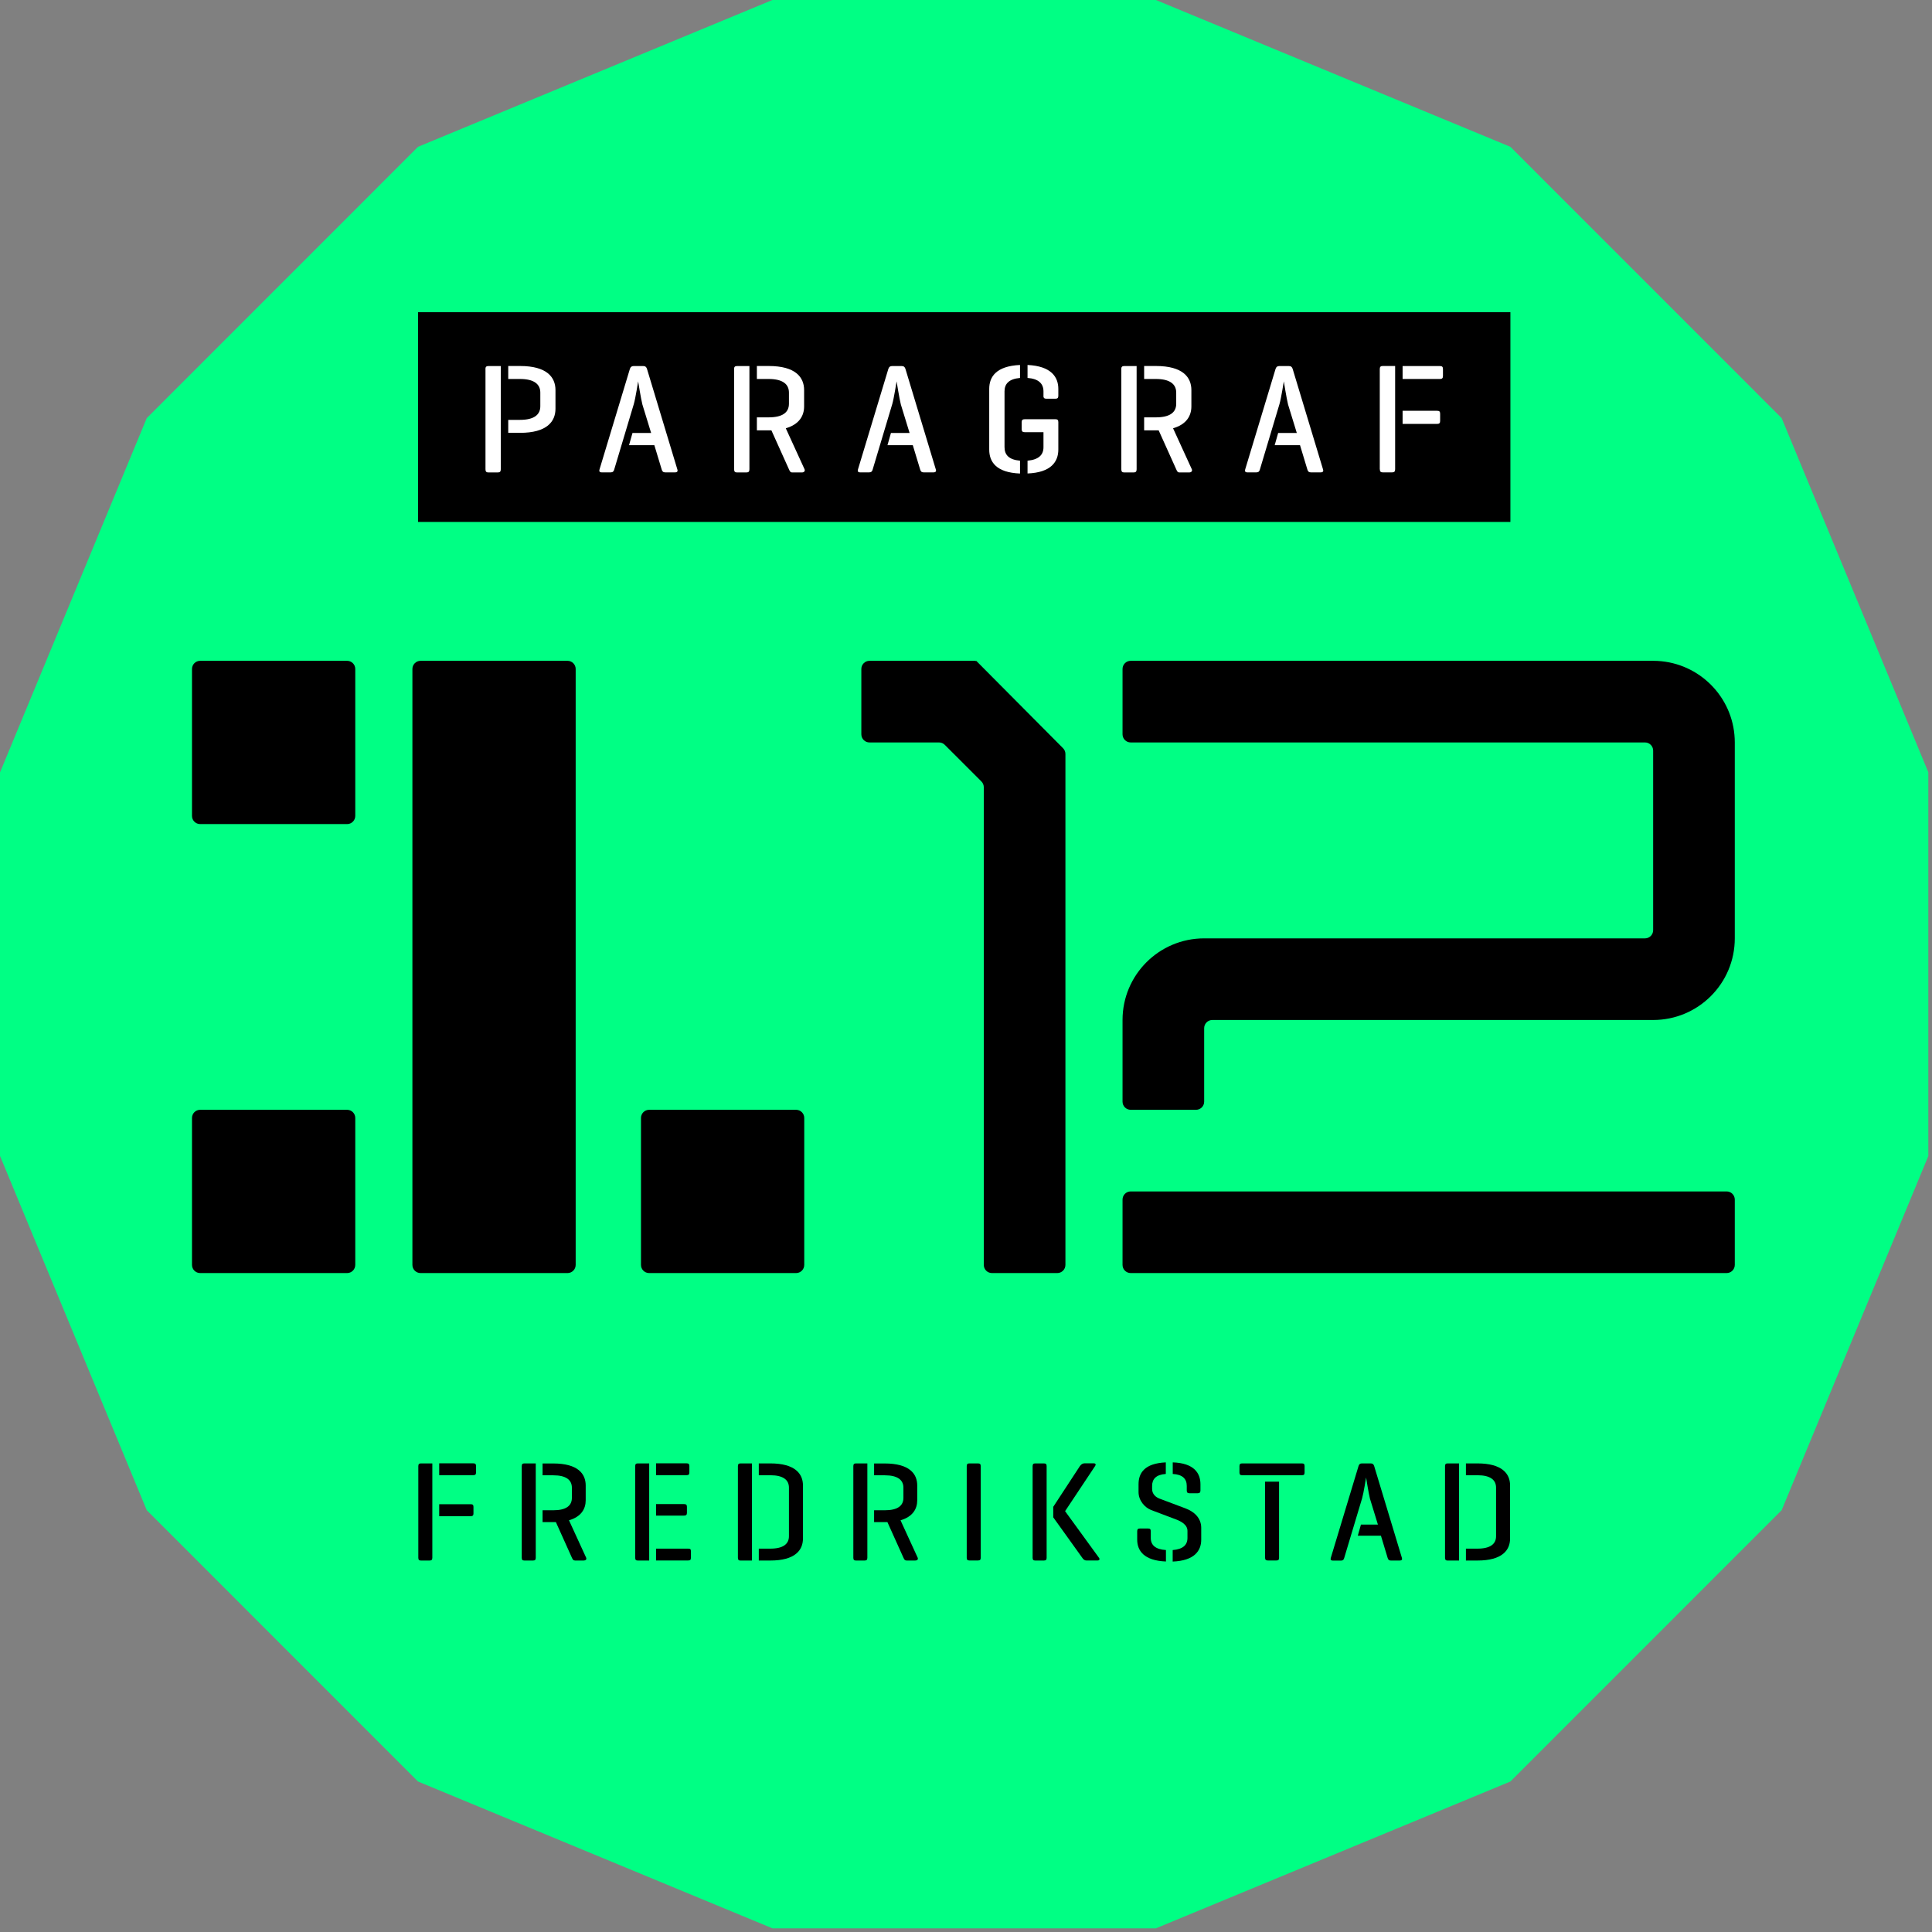 <svg width="284" height="284" viewBox="0 0 284 284" fill="none" xmlns="http://www.w3.org/2000/svg">
<rect x="0" y="0" width="284" height="284" fill="#808080" stroke="none"/>
<g clip-path="url(#clip0_324_4563)">
<path d="M283.46 169.755V113.705V113.535L283.403 113.384L261.955 61.596L261.889 61.445L261.766 61.331L222.138 21.694L222.015 21.581L221.864 21.515L170.076 0.066L169.925 0H169.755H113.705H113.545L113.384 0.066L61.605 21.515L61.454 21.581L61.331 21.694L21.704 61.331L21.581 61.445L21.515 61.596L0.066 113.384L0 113.535V113.705V169.755V169.925L0.066 170.076L21.515 221.864L21.581 222.015L21.704 222.129L61.331 261.766L61.454 261.879L61.605 261.945L113.384 283.394L113.545 283.46H113.705H169.755H169.925L170.076 283.394L221.864 261.945L222.015 261.879L222.138 261.766L261.766 222.129L261.889 222.015L261.955 221.864L283.403 170.076L283.46 169.925V169.755Z" fill="#00FF84"/>
<path d="M222.026 45.892H61.455V76.723H222.026V45.892Z" fill="black"/>
<path d="M61.492 228.97V215.534C61.492 215.241 61.596 215.118 61.87 215.118H63.552V228.979C63.552 229.272 63.448 229.395 63.155 229.395H61.87C61.596 229.395 61.492 229.272 61.492 228.979V228.97ZM64.563 215.108H69.58C69.854 215.108 69.977 215.212 69.977 215.505V216.45C69.977 216.743 69.854 216.847 69.58 216.847H64.563V215.108ZM64.563 222.885V221.118H69.202C69.495 221.118 69.599 221.222 69.599 221.515V222.478C69.599 222.752 69.495 222.875 69.202 222.875H64.563V222.885Z" fill="black"/>
<path d="M76.695 215.534C76.695 215.241 76.799 215.118 77.073 215.118H78.755V228.979C78.755 229.272 78.651 229.395 78.358 229.395H77.073C76.799 229.395 76.695 229.272 76.695 228.979V215.543V215.534ZM84.509 229.385C84.235 229.385 84.169 229.177 84.065 228.97L81.713 223.744H79.757V222.006H81.335C83.224 222.006 84.065 221.335 84.065 220.182V218.689C84.065 217.556 83.224 216.866 81.335 216.866H79.757V215.127H81.335C84.944 215.127 86.097 216.639 86.097 218.359V220.541C86.097 221.798 85.445 222.951 83.64 223.48L86.163 228.979C86.267 229.234 86.078 229.395 85.804 229.395H84.5L84.509 229.385Z" fill="black"/>
<path d="M93.371 228.97V215.534C93.371 215.241 93.475 215.118 93.749 215.118H95.431V229.395H93.749C93.475 229.395 93.371 229.272 93.371 228.979V228.97ZM96.442 215.108H100.939C101.213 215.108 101.336 215.212 101.336 215.505V216.45C101.336 216.743 101.213 216.847 100.939 216.847H96.442V215.108ZM96.442 221.099H100.562C100.854 221.099 100.977 221.203 100.977 221.496V222.393C100.977 222.667 100.854 222.79 100.562 222.79H96.442V221.089V221.099ZM96.442 227.647H101.166C101.459 227.647 101.563 227.732 101.563 228.025V228.988C101.563 229.281 101.459 229.385 101.166 229.385H96.442V227.647Z" fill="black"/>
<path d="M108.471 215.534C108.471 215.241 108.575 215.118 108.849 215.118H110.531V229.395H108.811C108.556 229.395 108.471 229.244 108.471 228.979V215.543V215.534ZM111.542 227.647H113.242C115.132 227.647 115.973 226.957 115.973 225.823V218.68C115.973 217.546 115.132 216.856 113.242 216.856H111.542V215.118H113.242C116.852 215.118 118.033 216.63 118.033 218.349V226.163C118.033 227.883 116.861 229.395 113.242 229.395H111.542V227.656V227.647Z" fill="black"/>
<path d="M125.439 215.534C125.439 215.241 125.543 215.118 125.817 215.118H127.499V228.979C127.499 229.272 127.395 229.395 127.102 229.395H125.817C125.543 229.395 125.439 229.272 125.439 228.979V215.543V215.534ZM133.244 229.385C132.97 229.385 132.904 229.177 132.8 228.97L130.447 223.744H128.491V222.006H130.069C131.959 222.006 132.8 221.335 132.8 220.182V218.689C132.8 217.556 131.959 216.866 130.069 216.866H128.491V215.127H130.069C133.679 215.127 134.831 216.639 134.831 218.359V220.541C134.831 221.798 134.179 222.951 132.375 223.48L134.898 228.979C135.002 229.234 134.813 229.395 134.539 229.395H133.235L133.244 229.385Z" fill="black"/>
<path d="M142.107 215.534C142.107 215.241 142.211 215.118 142.485 215.118H143.77C144.063 215.118 144.167 215.241 144.167 215.534V228.97C144.167 229.262 144.063 229.385 143.77 229.385H142.485C142.211 229.385 142.107 229.262 142.107 228.97V215.534Z" fill="black"/>
<path d="M151.793 215.515C151.793 215.241 151.897 215.118 152.171 215.118H153.456C153.749 215.118 153.853 215.241 153.853 215.515V228.998C153.853 229.272 153.749 229.395 153.456 229.395H152.171C151.897 229.395 151.793 229.272 151.793 228.998V215.515ZM154.816 221.515L158.747 215.505C158.898 215.297 159.125 215.108 159.399 215.108H160.788C161.062 215.108 161.128 215.297 160.977 215.505L156.565 222.138L161.544 228.988C161.695 229.177 161.629 229.385 161.355 229.385H159.692C159.399 229.385 159.229 229.196 159.087 228.988L154.826 223.045V221.515H154.816Z" fill="black"/>
<path d="M167.166 225.105C167.166 224.812 167.27 224.689 167.544 224.689H168.782C169.075 224.689 169.16 224.812 169.16 225.105V226.069C169.16 227.136 169.849 227.751 171.39 227.855V229.536C168.177 229.414 167.166 227.958 167.166 226.324V225.105ZM172.391 227.855C173.884 227.732 174.555 227.118 174.555 226.069V225.039C174.555 224.113 173.591 223.612 172.788 223.319L169.235 221.977C168.29 221.618 167.364 220.589 167.364 219.332V218.179C167.364 216.563 168.205 215.108 171.371 214.967V216.667C169.925 216.771 169.358 217.423 169.358 218.434V218.878C169.358 219.7 169.991 220.116 170.426 220.286L174.271 221.732C175.509 222.195 176.577 223.121 176.577 224.585V226.333C176.577 227.968 175.566 229.423 172.382 229.546V227.864L172.391 227.855ZM174.451 219.105V218.434C174.451 217.385 173.846 216.752 172.391 216.667V214.967C175.519 215.07 176.464 216.544 176.464 218.179V219.105C176.464 219.379 176.341 219.502 176.067 219.502H174.829C174.555 219.502 174.451 219.379 174.451 219.105Z" fill="black"/>
<path d="M182.199 216.46V215.515C182.199 215.222 182.322 215.118 182.596 215.118H191.374C191.667 215.118 191.771 215.222 191.771 215.515V216.46C191.771 216.752 191.667 216.856 191.374 216.856H182.596C182.322 216.856 182.199 216.752 182.199 216.46ZM185.96 217.801H188.02V228.97C188.02 229.262 187.935 229.385 187.642 229.385H186.357C186.083 229.385 185.96 229.262 185.96 228.97V217.801Z" fill="black"/>
<path d="M199.697 215.515C199.782 215.241 199.924 215.118 200.198 215.118H201.502C201.776 215.118 201.917 215.241 202.002 215.515L206.075 228.998C206.16 229.253 206.056 229.395 205.763 229.395H204.44C204.166 229.395 204.043 229.244 203.977 228.998L202.995 225.748H199.593L200.056 224.113H202.551L201.379 220.296C201.19 219.559 200.812 217.187 200.812 217.187C200.774 217.376 200.472 219.389 200.226 220.248L197.599 229.007C197.533 229.262 197.41 229.404 197.136 229.404H195.918C195.644 229.404 195.54 229.253 195.625 229.007L199.697 215.524V215.515Z" fill="black"/>
<path d="M212.416 215.534C212.416 215.241 212.52 215.118 212.794 215.118H214.476V229.395H212.756C212.501 229.395 212.416 229.244 212.416 228.979V215.543V215.534ZM215.487 227.647H217.188C219.077 227.647 219.918 226.957 219.918 225.823V218.68C219.918 217.546 219.077 216.856 217.188 216.856H215.487V215.118H217.188C220.797 215.118 221.978 216.63 221.978 218.349V226.163C221.978 227.883 220.806 229.395 217.188 229.395H215.487V227.656V227.647Z" fill="black"/>
<path d="M71.356 54.273C71.356 53.952 71.469 53.81 71.771 53.81H73.614V68.985C73.614 69.306 73.5 69.448 73.179 69.448H71.781C71.478 69.448 71.365 69.306 71.365 68.985V54.264L71.356 54.273ZM74.71 61.719H76.439C78.508 61.719 79.425 60.963 79.425 59.715V57.712C79.425 56.475 78.508 55.709 76.439 55.709H74.71V53.801H76.439C80.398 53.801 81.654 55.454 81.654 57.344V60.084C81.654 61.974 80.388 63.627 76.439 63.627H74.71V61.719Z" fill="white"/>
<path d="M92.588 54.245C92.682 53.943 92.843 53.81 93.136 53.81H94.563C94.865 53.81 95.026 53.952 95.111 54.245L99.57 69.004C99.665 69.278 99.552 69.438 99.221 69.438H97.775C97.473 69.438 97.341 69.278 97.265 69.004L96.188 65.442H92.465L92.975 63.646H95.715L94.43 59.461C94.222 58.657 93.807 56.059 93.807 56.059C93.76 56.267 93.438 58.468 93.164 59.413L90.292 69.004C90.226 69.278 90.084 69.438 89.782 69.438H88.449C88.147 69.438 88.034 69.278 88.128 69.004L92.588 54.245Z" fill="white"/>
<path d="M107.904 54.273C107.904 53.952 108.018 53.81 108.32 53.81H110.163V68.985C110.163 69.306 110.049 69.448 109.728 69.448H108.329C108.027 69.448 107.914 69.306 107.914 68.985V54.264L107.904 54.273ZM116.455 69.448C116.153 69.448 116.087 69.221 115.973 68.985L113.394 63.259H111.259V61.35H112.988C115.057 61.35 115.973 60.613 115.973 59.347V57.712C115.973 56.475 115.057 55.709 112.988 55.709H111.259V53.801H112.988C116.947 53.801 118.203 55.454 118.203 57.344V59.734C118.203 61.114 117.495 62.38 115.51 62.956L118.269 68.985C118.383 69.259 118.175 69.448 117.882 69.448H116.455Z" fill="white"/>
<path d="M130.58 54.245C130.675 53.943 130.835 53.81 131.128 53.81H132.555C132.857 53.81 133.018 53.952 133.103 54.245L137.563 69.004C137.657 69.278 137.544 69.438 137.213 69.438H135.767C135.465 69.438 135.333 69.278 135.257 69.004L134.18 65.442H130.457L130.967 63.646H133.708L132.423 59.461C132.215 58.657 131.799 56.059 131.799 56.059C131.752 56.267 131.43 58.468 131.156 59.413L128.284 69.004C128.218 69.278 128.076 69.438 127.774 69.438H126.442C126.139 69.438 126.026 69.278 126.12 69.004L130.58 54.245Z" fill="white"/>
<path d="M145.414 57.164C145.414 55.398 146.425 53.81 149.94 53.65V55.558C148.305 55.7 147.663 56.427 147.663 57.533V65.716C147.663 66.868 148.305 67.577 149.94 67.719V69.608C146.425 69.467 145.414 67.879 145.414 66.093V57.174V57.164ZM151.045 69.608V67.719C152.652 67.577 153.389 66.887 153.389 65.744V63.533H150.649C150.327 63.533 150.186 63.419 150.186 63.098V62.04C150.186 61.738 150.327 61.624 150.649 61.624H155.137C155.439 61.624 155.571 61.738 155.571 62.04V66.084C155.571 67.879 154.494 69.467 151.045 69.599V69.608ZM153.389 58.175V57.533C153.389 56.408 152.68 55.672 151.045 55.558V53.65C154.494 53.81 155.571 55.398 155.571 57.164V58.175C155.571 58.478 155.458 58.61 155.156 58.61H153.795C153.493 58.61 153.379 58.468 153.379 58.175H153.389Z" fill="white"/>
<path d="M164.822 54.273C164.822 53.952 164.936 53.81 165.238 53.81H167.081V68.985C167.081 69.306 166.967 69.448 166.646 69.448H165.247C164.945 69.448 164.832 69.306 164.832 68.985V54.264L164.822 54.273ZM173.383 69.448C173.08 69.448 173.014 69.221 172.901 68.985L170.321 63.259H168.186V61.35H169.915C171.984 61.35 172.901 60.613 172.901 59.347V57.712C172.901 56.475 171.984 55.709 169.915 55.709H168.186V53.801H169.915C173.874 53.801 175.131 55.454 175.131 57.344V59.734C175.131 61.114 174.422 62.38 172.438 62.956L175.197 68.985C175.31 69.259 175.102 69.448 174.81 69.448H173.383Z" fill="white"/>
<path d="M187.5 54.245C187.594 53.943 187.755 53.81 188.048 53.81H189.475C189.777 53.81 189.938 53.952 190.023 54.245L194.483 69.004C194.577 69.278 194.464 69.438 194.133 69.438H192.687C192.385 69.438 192.253 69.278 192.177 69.004L191.1 65.442H187.377L187.887 63.646H190.628L189.342 59.461C189.135 58.657 188.719 56.059 188.719 56.059C188.672 56.267 188.35 58.468 188.076 59.413L185.204 69.004C185.138 69.278 184.996 69.438 184.694 69.438H183.361C183.059 69.438 182.946 69.278 183.04 69.004L187.5 54.245Z" fill="white"/>
<path d="M202.824 68.985V54.264C202.824 53.942 202.938 53.801 203.24 53.801H205.082V68.975C205.082 69.296 204.969 69.438 204.648 69.438H203.249C202.947 69.438 202.834 69.296 202.834 68.975L202.824 68.985ZM206.179 53.81H211.678C211.98 53.81 212.112 53.923 212.112 54.245V55.275C212.112 55.596 211.971 55.709 211.678 55.709H206.179V53.801V53.81ZM206.179 62.314V60.386H211.262C211.583 60.386 211.697 60.5 211.697 60.821V61.879C211.697 62.182 211.583 62.314 211.262 62.314H206.179Z" fill="white"/>
<path fill-rule="evenodd" clip-rule="evenodd" d="M52.223 98.338C52.223 97.675 51.685 97.138 51.023 97.138H29.423C28.76 97.138 28.223 97.675 28.223 98.338V119.938C28.223 120.601 28.76 121.138 29.423 121.138H51.023C51.685 121.138 52.223 120.601 52.223 119.938V98.338ZM52.223 164.338C52.223 163.675 51.685 163.138 51.023 163.138H29.423C28.76 163.138 28.223 163.675 28.223 164.338V185.938C28.223 186.601 28.76 187.138 29.423 187.138H51.023C51.685 187.138 52.223 186.601 52.223 185.938V164.338ZM94.223 164.338C94.223 163.675 94.76 163.138 95.423 163.138H117.023C117.685 163.138 118.223 163.675 118.223 164.338V185.938C118.223 186.601 117.685 187.138 117.023 187.138H95.423C94.76 187.138 94.223 186.601 94.223 185.938V164.338ZM84.623 98.338C84.623 97.675 84.085 97.138 83.423 97.138H61.823C61.16 97.138 60.623 97.675 60.623 98.338V185.938C60.623 186.601 61.16 187.138 61.823 187.138H83.423C84.085 187.138 84.623 186.601 84.623 185.938V98.338Z" fill="black"/>
<path fill-rule="evenodd" clip-rule="evenodd" d="M127.815 97.138C127.152 97.138 126.615 97.675 126.615 98.338V107.938C126.615 108.601 127.152 109.138 127.815 109.138L138.033 109.138C138.351 109.138 138.656 109.264 138.881 109.489L144.264 114.872C144.489 115.097 144.615 115.402 144.615 115.72V185.938C144.615 186.601 145.152 187.138 145.815 187.138H155.415C156.078 187.138 156.615 186.601 156.615 185.938L156.615 110.833C156.615 110.516 156.49 110.212 156.267 109.987L143.525 97.163C143.512 97.149 143.489 97.149 143.475 97.163L143.458 97.18C143.442 97.196 143.415 97.185 143.415 97.163V97.163C143.415 97.149 143.404 97.138 143.39 97.138H127.815Z" fill="black"/>
<path fill-rule="evenodd" clip-rule="evenodd" d="M244.237 97.2C250.288 97.814 255.01 102.925 255.01 109.138V137.938C255.01 144.565 249.637 149.938 243.01 149.938L178.21 149.938C177.547 149.938 177.01 150.475 177.01 151.138V161.938C177.01 162.601 176.473 163.138 175.81 163.138H166.21C165.547 163.138 165.01 162.601 165.01 161.938V149.938C165.01 143.31 170.382 137.938 177.01 137.938H241.81C242.473 137.938 243.01 137.401 243.01 136.738V110.338C243.01 109.675 242.473 109.138 241.81 109.138H166.21C165.547 109.138 165.01 108.601 165.01 107.938V98.338C165.01 97.675 165.547 97.138 166.21 97.138H243.01C243.424 97.138 243.833 97.159 244.237 97.2ZM255.01 176.338C255.01 175.675 254.473 175.138 253.81 175.138H166.21C165.547 175.138 165.01 175.675 165.01 176.338V185.938C165.01 186.601 165.547 187.138 166.21 187.138H253.81C254.473 187.138 255.01 186.601 255.01 185.938V176.338Z" fill="black"/>
</g>
<defs>
<clipPath id="clip0_324_4563">
<rect width="283.46" height="283.46" fill="white"/>
</clipPath>
</defs>
</svg>
